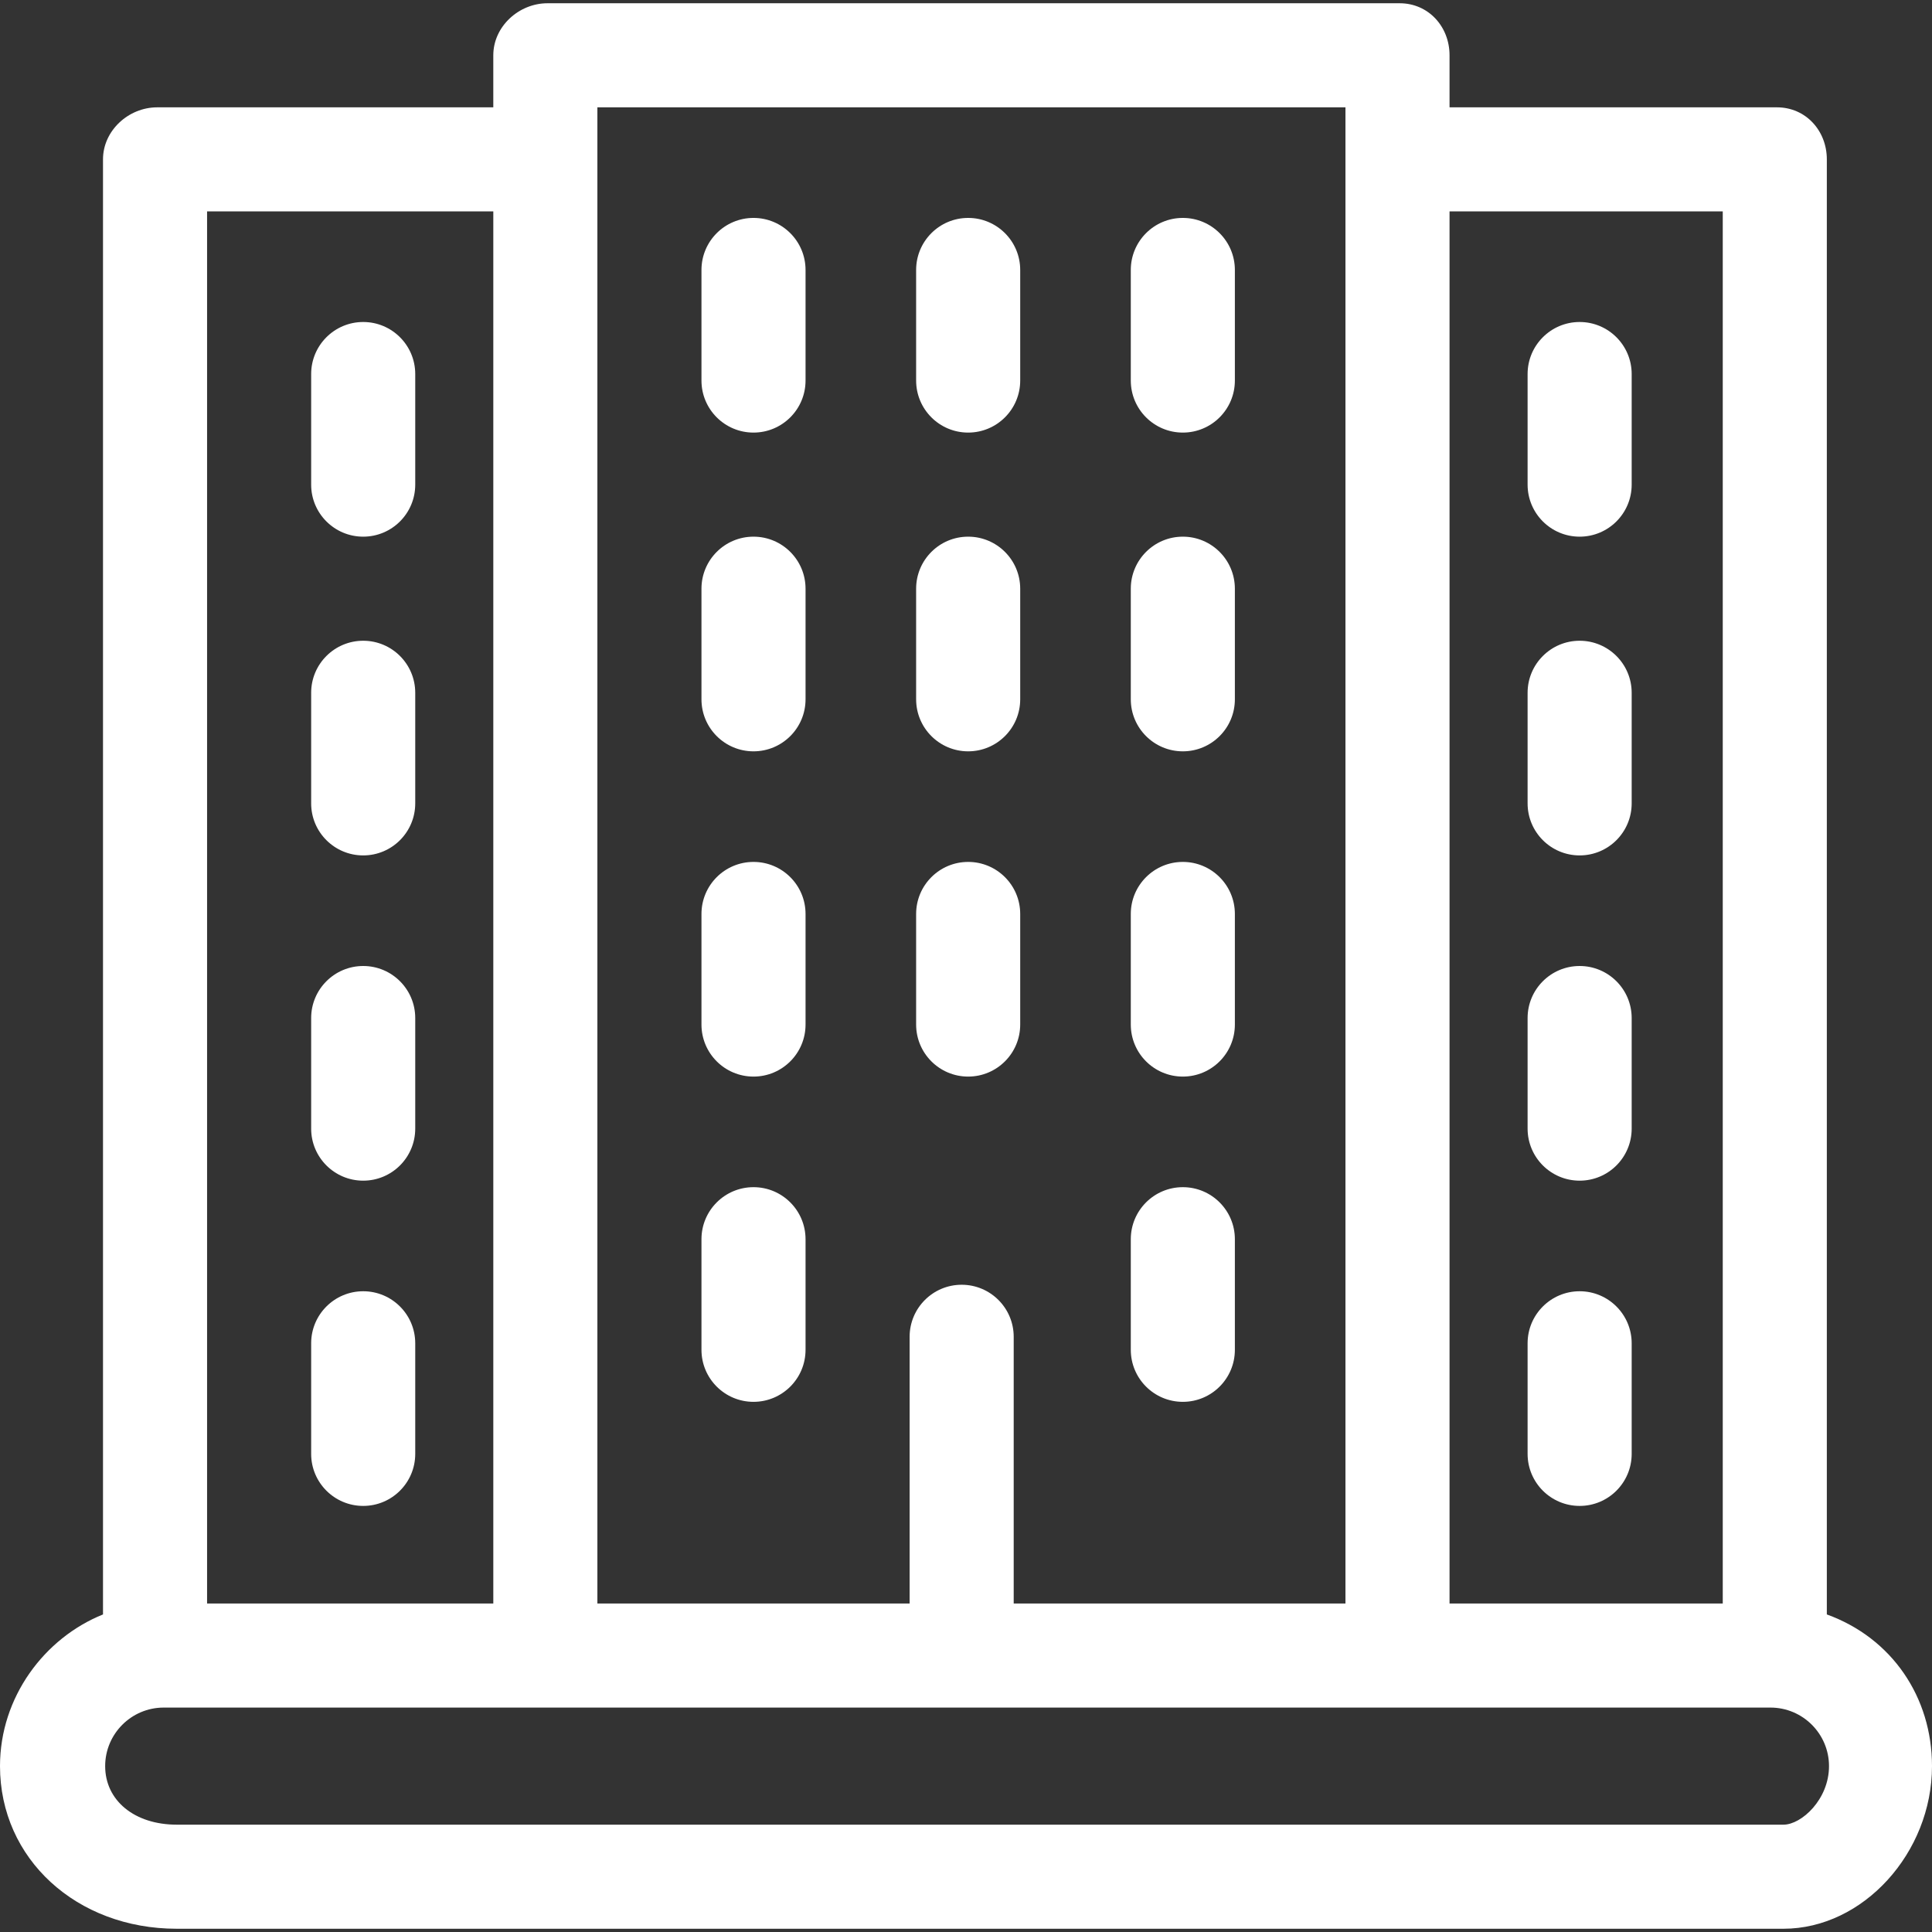 <?xml version="1.0" encoding="utf-8"?>
<!-- Generator: Adobe Illustrator 17.1.0, SVG Export Plug-In . SVG Version: 6.00 Build 0)  -->
<!DOCTYPE svg PUBLIC "-//W3C//DTD SVG 1.1//EN" "http://www.w3.org/Graphics/SVG/1.1/DTD/svg11.dtd">
<svg xmlns="http://www.w3.org/2000/svg" xmlns:xlink="http://www.w3.org/1999/xlink" version="1.1" id="Capa_1" x="0px" y="0px" viewBox="0 0 297 297" style="enable-background:new 0 0 297 297;" xml:space="preserve" width="512px" height="512px">
<rect x="0" y="0" width="297" height="297" fill="#333333" stroke="none"/>
<g>
	<path d="M242.833,181.5c4.418,0,8-3.582,8-8v-17c0-4.418-3.582-8-8-8s-8,3.582-8,8v17C234.833,177.918,238.415,181.5,242.833,181.5   z" fill="#FFFFFF"/>
	<path d="M242.833,231.5c4.418,0,8-3.582,8-8v-17c0-4.418-3.582-8-8-8s-8,3.582-8,8v17C234.833,227.918,238.415,231.5,242.833,231.5   z" fill="#FFFFFF"/>
	<path d="M242.833,131.5c4.418,0,8-3.582,8-8v-17c0-4.418-3.582-8-8-8s-8,3.582-8,8v17C234.833,127.918,238.415,131.5,242.833,131.5   z" fill="#FFFFFF"/>
	<path d="M242.833,82.5c4.418,0,8-3.582,8-8v-17c0-4.418-3.582-8-8-8s-8,3.582-8,8v17C234.833,78.918,238.415,82.5,242.833,82.5z" fill="#FFFFFF"/>
	<path d="M55.833,181.5c4.418,0,8-3.582,8-8v-17c0-4.418-3.582-8-8-8s-8,3.582-8,8v17C47.833,177.918,51.416,181.5,55.833,181.5z" fill="#FFFFFF"/>
	<path d="M55.833,231.5c4.418,0,8-3.582,8-8v-17c0-4.418-3.582-8-8-8s-8,3.582-8,8v17C47.833,227.918,51.416,231.5,55.833,231.5z" fill="#FFFFFF"/>
	<path d="M55.833,131.5c4.418,0,8-3.582,8-8v-17c0-4.418-3.582-8-8-8s-8,3.582-8,8v17C47.833,127.918,51.416,131.5,55.833,131.5z" fill="#FFFFFF"/>
	<path d="M55.833,82.5c4.418,0,8-3.582,8-8v-17c0-4.418-3.582-8-8-8s-8,3.582-8,8v17C47.833,78.918,51.416,82.5,55.833,82.5z" fill="#FFFFFF"/>
	<path d="M115.834,132.5c-4.418,0-8,3.582-8,8v17c0,4.418,3.582,8,8,8c4.418,0,8-3.582,8-8v-17   C123.834,136.082,120.252,132.5,115.834,132.5z" fill="#FFFFFF"/>
	<path d="M115.834,182.5c-4.418,0-8,3.582-8,8v17c0,4.418,3.582,8,8,8c4.418,0,8-3.582,8-8v-17   C123.834,186.082,120.252,182.5,115.834,182.5z" fill="#FFFFFF"/>
	<path d="M115.834,82.5c-4.418,0-8,3.582-8,8v17c0,4.418,3.582,8,8,8c4.418,0,8-3.582,8-8v-17   C123.834,86.082,120.252,82.5,115.834,82.5z" fill="#FFFFFF"/>
	<path d="M115.834,33.5c-4.418,0-8,3.582-8,8v17c0,4.418,3.582,8,8,8c4.418,0,8-3.582,8-8v-17   C123.834,37.082,120.252,33.5,115.834,33.5z" fill="#FFFFFF"/>
	<path d="M148.833,132.5c-4.418,0-8,3.582-8,8v17c0,4.418,3.582,8,8,8s8-3.582,8-8v-17C156.833,136.082,153.251,132.5,148.833,132.5   z" fill="#FFFFFF"/>
	<path d="M148.833,82.5c-4.418,0-8,3.582-8,8v17c0,4.418,3.582,8,8,8s8-3.582,8-8v-17C156.833,86.082,153.251,82.5,148.833,82.5z" fill="#FFFFFF"/>
	<path d="M148.833,33.5c-4.418,0-8,3.582-8,8v17c0,4.418,3.582,8,8,8s8-3.582,8-8v-17C156.833,37.082,153.251,33.5,148.833,33.5z" fill="#FFFFFF"/>
	<path d="M181.833,165.5c4.418,0,8-3.582,8-8v-17c0-4.418-3.582-8-8-8s-8,3.582-8,8v17C173.833,161.918,177.415,165.5,181.833,165.5   z" fill="#FFFFFF"/>
	<path d="M181.833,215.5c4.418,0,8-3.582,8-8v-17c0-4.418-3.582-8-8-8s-8,3.582-8,8v17C173.833,211.918,177.415,215.5,181.833,215.5   z" fill="#FFFFFF"/>
	<path d="M181.833,115.5c4.418,0,8-3.582,8-8v-17c0-4.418-3.582-8-8-8s-8,3.582-8,8v17C173.833,111.918,177.415,115.5,181.833,115.5   z" fill="#FFFFFF"/>
	<path d="M181.833,66.5c4.418,0,8-3.582,8-8v-17c0-4.418-3.582-8-8-8s-8,3.582-8,8v17C173.833,62.918,177.415,66.5,181.833,66.5z" fill="#FFFFFF"/>
	<path d="M280.833,248.183V24.5c0-4.418-3.249-8-7.667-8h-50.333v-8c0-4.418-3.249-8-7.667-8h-131c-4.418,0-8.333,3.582-8.333,8v8   H24.167c-4.418,0-8.333,3.582-8.333,8v223.683C6.833,251.804,0,260.887,0,271.5c0,14.252,11.774,25,27.167,25h247   c12.252,0,22.833-11.683,22.833-25C297,260.887,290.833,251.804,280.833,248.183z M16.167,271.5c0-4.963,4.037-9,9-9h247   c4.963,0,9,4.037,9,9c0,5.136-4.246,9-7,9h-247C20.69,280.5,16.167,276.799,16.167,271.5z M264.833,246.5h-42v-214h42V246.5z    M206.833,16.5v230h-51v-41c0-4.418-3.582-8-8-8s-8,3.582-8,8v41h-48v-230H206.833z M75.834,246.5h-44v-214h44V246.5z" fill="#FFFFFF"/>
</g>
<g>
</g>
<g>
</g>
<g>
</g>
<g>
</g>
<g>
</g>
<g>
</g>
<g>
</g>
<g>
</g>
<g>
</g>
<g>
</g>
<g>
</g>
<g>
</g>
<g>
</g>
<g>
</g>
<g>
</g>
</svg>
